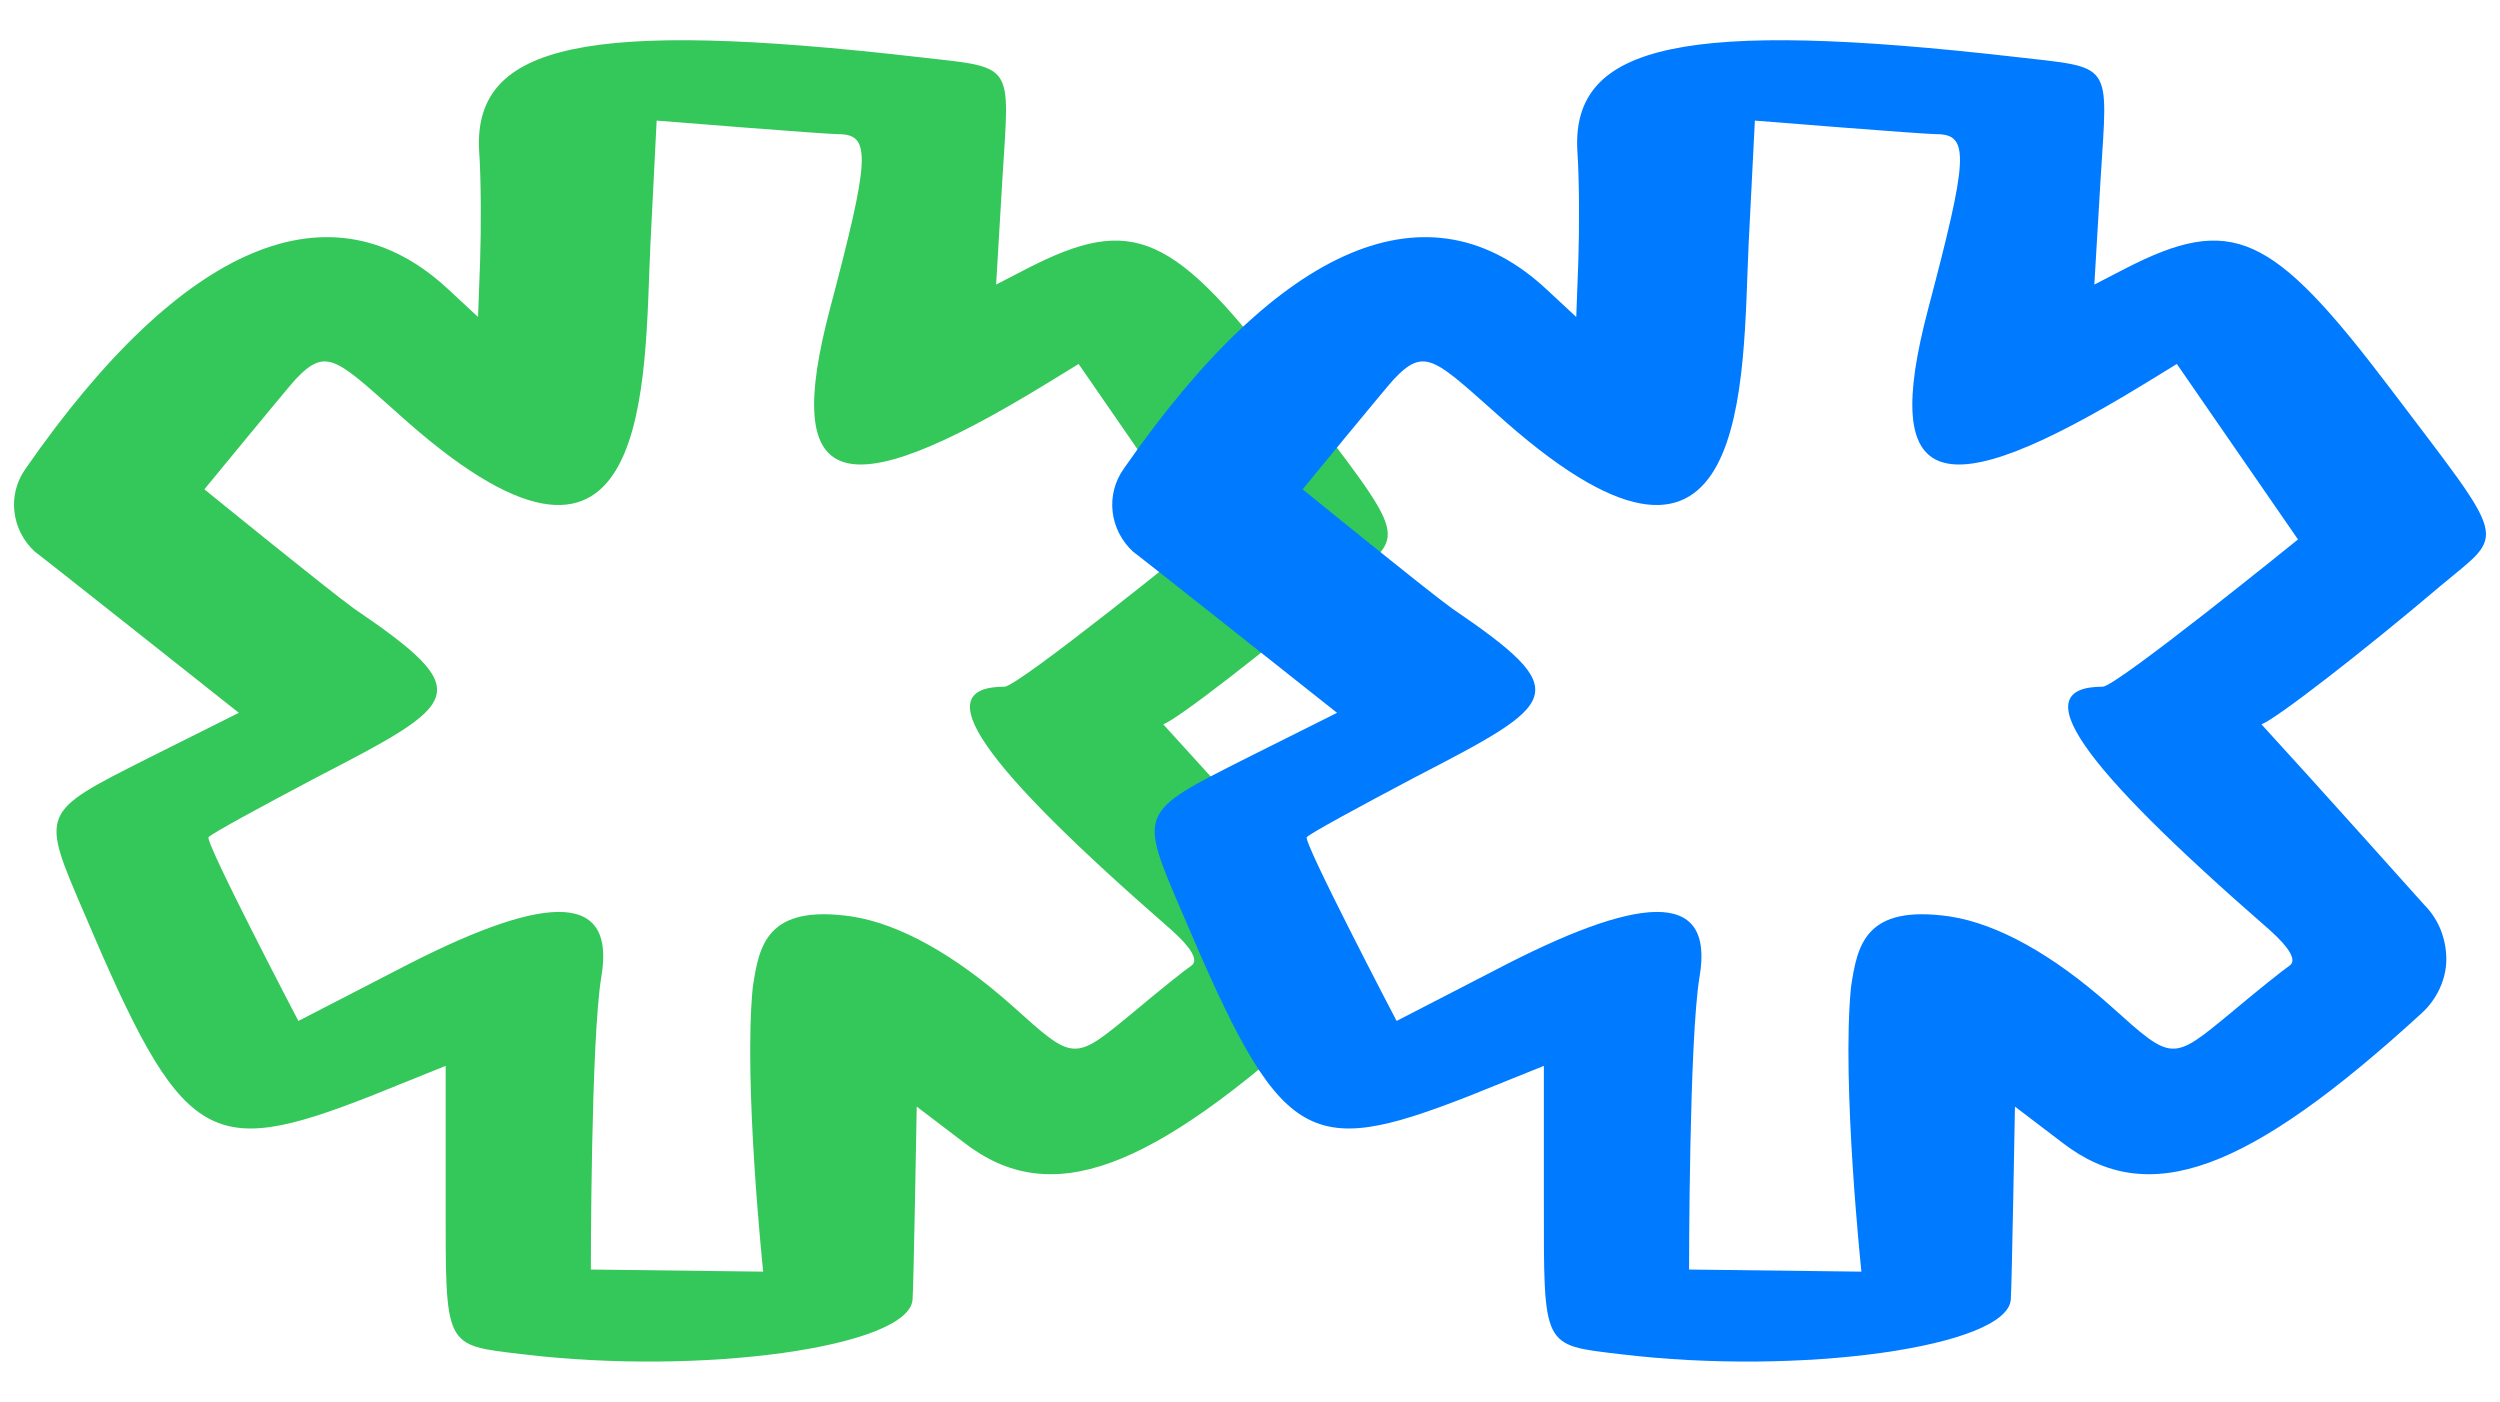 <svg width="280" height="157" viewBox="0 0 280 157" fill="none" xmlns="http://www.w3.org/2000/svg">
<path fill-rule="evenodd" clip-rule="evenodd" d="M58.455 151.665C49.68 150.612 49.914 151.08 49.914 134.351V119.377L41.492 122.77C23.242 129.906 20.434 128.151 9.437 102.297C4.524 90.833 4.407 91.067 16.691 84.867L26.751 79.837C26.751 79.837 3.589 61.47 3.939 61.821C1.249 59.364 0.781 55.387 2.887 52.462C20.434 27.194 37.163 20.175 50.265 32.458L53.541 35.5L53.775 29.182C53.892 25.673 53.892 20.058 53.658 16.782C53.073 4.85 65.824 2.159 102.674 6.371C113.788 7.657 113.086 6.721 112.267 20.058L111.565 31.873L114.957 30.119C127.007 23.918 131.452 26.024 144.671 43.455C158.124 61.236 157.656 59.482 150.404 65.565C141.864 72.818 131.92 80.538 130.283 81.124C136.716 88.142 148.532 101.362 148.532 101.362C150.17 103 150.988 105.222 150.988 107.445C150.988 109.668 149.936 111.89 148.298 113.411C128.762 131.31 117.648 135.404 108.055 128.034L102.674 123.94C102.674 123.94 102.323 144.295 102.206 145.582C101.738 150.846 78.693 154.121 58.455 151.665V151.665ZM95.421 102.649C100.685 103.468 106.885 106.86 113.437 112.709C120.339 118.909 120.222 118.909 126.89 113.411C129.815 110.955 132.739 108.615 133.441 108.147C134.26 107.562 133.441 106.159 131.218 104.17C109.576 85.335 103.843 76.912 112.501 76.912C114.022 76.912 134.377 60.418 134.377 60.418L120.806 40.764L117.18 42.987C94.017 57.142 87.583 54.919 92.964 34.564C97.41 17.718 97.644 15.027 93.9 15.027C92.379 15.027 73.545 13.507 73.545 13.507L72.843 27.428C72.141 42.519 73.194 71.414 45.703 47.315C37.748 40.296 36.695 38.659 33.069 42.519C32.015 43.689 22.89 54.802 22.89 54.802C22.89 54.802 36.695 66.033 39.619 68.138C53.541 77.614 51.669 78.667 35.409 87.09C29.208 90.365 23.827 93.29 23.36 93.758C22.891 94.225 33.419 114.347 33.419 114.347L44.533 108.615C60.209 100.426 69.099 99.256 67.345 109.434C66.174 116.452 66.174 142.189 66.174 142.189L85.477 142.424C85.477 142.424 83.254 121.366 84.307 110.604C85.009 105.925 85.828 101.245 95.421 102.649Z" fill="#34C759"/>
<path fill-rule="evenodd" clip-rule="evenodd" d="M181.455 151.665C172.68 150.612 172.914 151.08 172.914 134.351V119.377L164.492 122.77C146.242 129.906 143.434 128.151 132.437 102.297C127.524 90.833 127.407 91.067 139.691 84.867L149.751 79.837C149.751 79.837 126.589 61.47 126.939 61.821C124.249 59.364 123.781 55.387 125.887 52.462C143.434 27.194 160.163 20.175 173.265 32.458L176.54 35.5L176.775 29.182C176.892 25.673 176.892 20.058 176.658 16.782C176.073 4.85 188.824 2.159 225.674 6.371C236.788 7.657 236.086 6.721 235.267 20.058L234.565 31.873L237.957 30.119C250.007 23.918 254.452 26.024 267.671 43.455C281.124 61.236 280.656 59.482 273.404 65.565C264.864 72.818 254.92 80.538 253.283 81.124C259.716 88.142 271.532 101.362 271.532 101.362C273.17 103 273.988 105.222 273.988 107.445C273.988 109.668 272.936 111.89 271.298 113.411C251.762 131.31 240.648 135.404 231.055 128.034L225.674 123.94C225.674 123.94 225.323 144.295 225.206 145.582C224.738 150.846 201.693 154.121 181.455 151.665V151.665ZM218.421 102.649C223.685 103.468 229.885 106.86 236.437 112.709C243.339 118.909 243.222 118.909 249.89 113.411C252.815 110.955 255.739 108.615 256.441 108.147C257.26 107.562 256.441 106.159 254.218 104.17C232.576 85.335 226.843 76.912 235.501 76.912C237.022 76.912 257.377 60.418 257.377 60.418L243.806 40.764L240.18 42.987C217.017 57.142 210.583 54.919 215.964 34.564C220.41 17.718 220.644 15.027 216.9 15.027C215.379 15.027 196.545 13.507 196.545 13.507L195.843 27.428C195.141 42.519 196.194 71.414 168.703 47.315C160.748 40.296 159.695 38.659 156.068 42.519C155.015 43.689 145.89 54.802 145.89 54.802C145.89 54.802 159.695 66.033 162.619 68.138C176.54 77.614 174.669 78.667 158.409 87.09C152.208 90.365 146.827 93.29 146.36 93.758C145.891 94.225 156.419 114.347 156.419 114.347L167.533 108.615C183.209 100.426 192.099 99.256 190.345 109.434C189.175 116.452 189.175 142.189 189.175 142.189L208.477 142.424C208.477 142.424 206.254 121.366 207.307 110.604C208.009 105.925 208.828 101.245 218.421 102.649Z" fill="#007AFF"/>
</svg>
